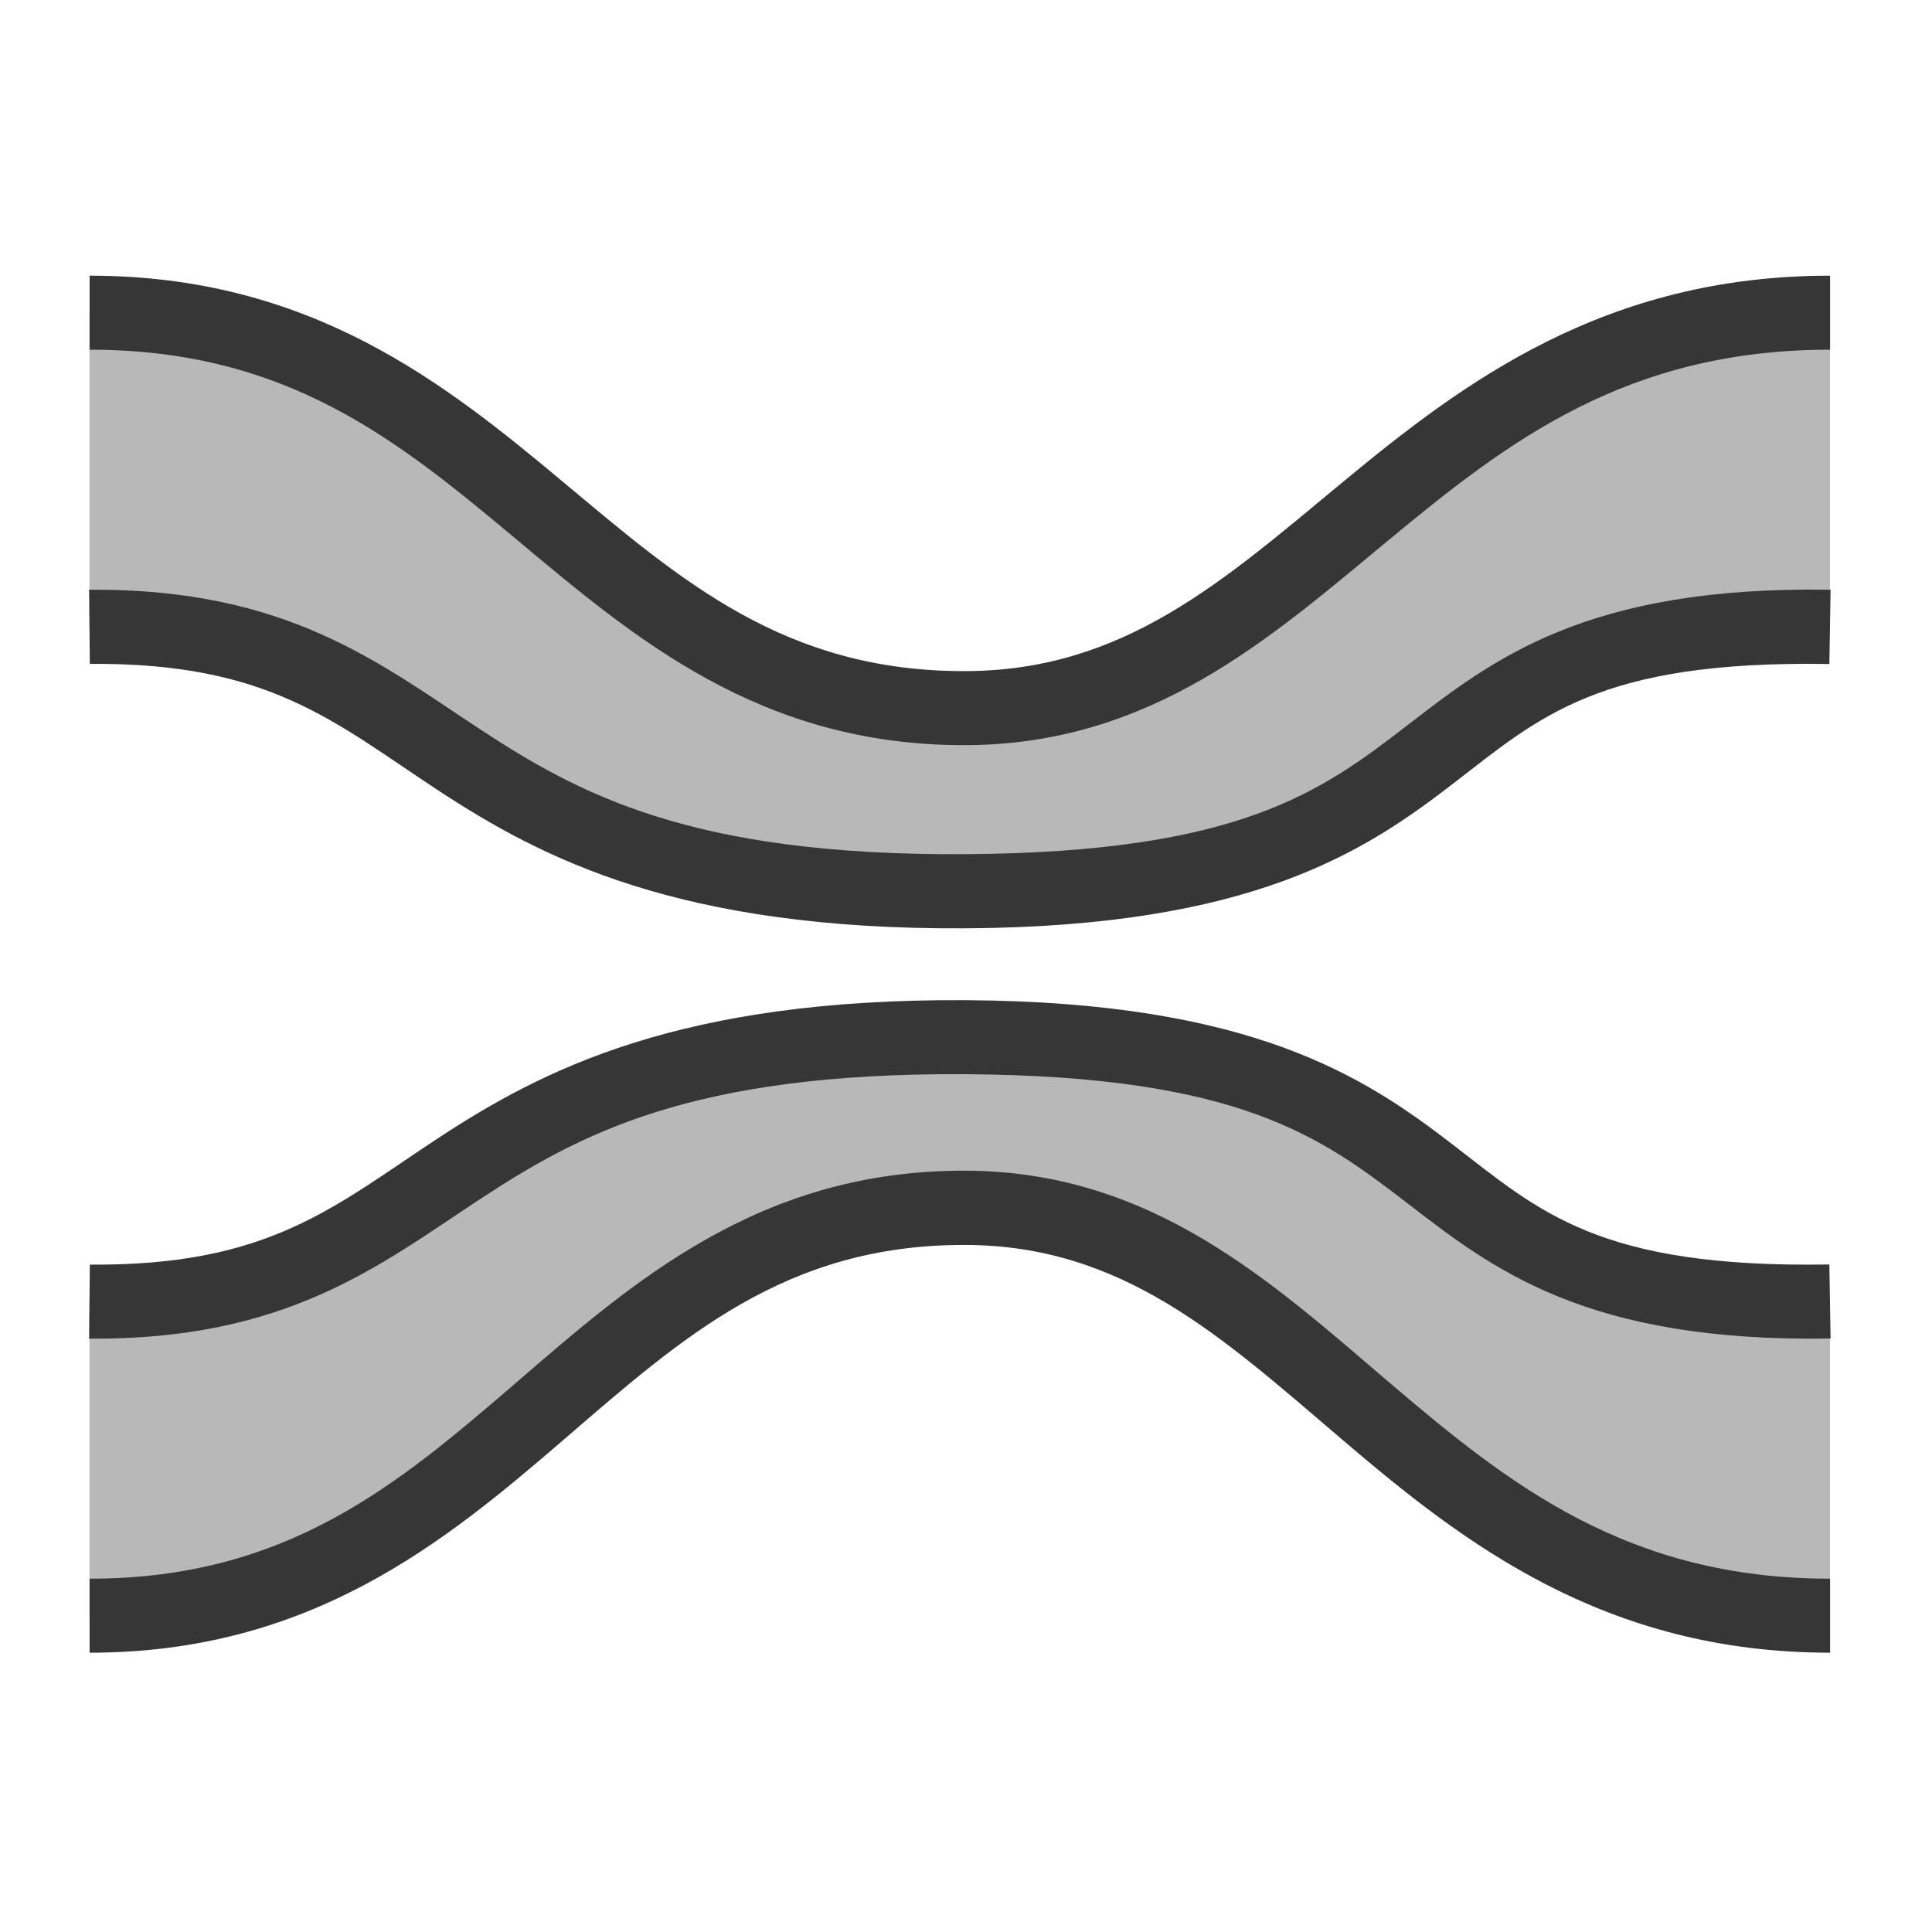 <svg width="16" height="16" version="1.1" xmlns="http://www.w3.org/2000/svg">
 <path d="m0.741 10.78c3.117 0.025 2.606-2.218 7.253-2.19 4.647 0.028 3.221 2.254 7.161 2.19v2.601c-3.546 0-4.297-3.426-7.167-3.428-3.188-3e-3 -3.785 3.428-7.247 3.428z" color="#000000" fill="#363636" opacity=".35" stroke-width=".614"/>
 <path d="m7.996 8.283c-2.373-0.014-3.51 0.579-4.371 1.145-0.861 0.566-1.396 1.057-2.881 1.045l-0.006 0.613c1.632 0.013 2.4-0.604 3.225-1.147 0.825-0.542 1.755-1.057 4.029-1.043 2.274 0.014 2.951 0.521 3.66 1.066 0.709 0.546 1.481 1.156 3.508 1.123l-0.01-0.613c-1.913 0.031-2.398-0.438-3.123-0.996-0.725-0.558-1.658-1.179-4.031-1.193zm-0.008 1.412c-1.703-0.002-2.743 0.919-3.721 1.762-0.978 0.842-1.894 1.617-3.525 1.617v0.613c1.831 0 2.943-0.917 3.926-1.764 0.983-0.847 1.835-1.615 3.32-1.613 1.315 0.001 2.135 0.766 3.131 1.615 0.996 0.85 2.167 1.762 4.037 1.762v-0.613c-1.675 0-2.655-0.777-3.639-1.615-0.983-0.838-1.974-1.762-3.529-1.764z" color="#000000" fill="#363636" style="-inkscape-stroke:none"/>
 <path d="m0.741 5.19c3.117-0.026 2.606 2.218 7.253 2.19s3.221-2.254 7.161-2.19v-2.601c-3.546 0-4.297 3.171-7.167 3.173-3.188 3e-3 -3.785-3.173-7.247-3.173z" color="#000000" fill="#363636" opacity=".35" stroke-width=".614"/>
 <path d="m0.742 2.283v0.613c1.634 0 2.551 0.749 3.529 1.566 0.978 0.817 2.017 1.711 3.717 1.709 1.552-0.001 2.542-0.896 3.525-1.709 0.983-0.813 1.964-1.566 3.643-1.566v-0.613c-1.867 0-3.037 0.883-4.033 1.707s-1.817 1.567-3.135 1.568c-1.489 0.001-2.341-0.745-3.324-1.566s-2.094-1.709-3.922-1.709zm-0.004 2.6 0.006 0.615c1.485-0.012 2.02 0.479 2.881 1.045 0.861 0.566 1.998 1.159 4.371 1.145 2.373-0.014 3.306-0.635 4.031-1.193 0.725-0.558 1.21-1.027 3.123-0.996l0.01-0.615c-2.027-0.033-2.799 0.579-3.508 1.125-0.709 0.546-1.386 1.051-3.66 1.065-2.274 0.014-3.204-0.501-4.029-1.043-0.825-0.542-1.593-1.16-3.225-1.147z" color="#000000" fill="#363636" style="-inkscape-stroke:none"/>
</svg>
